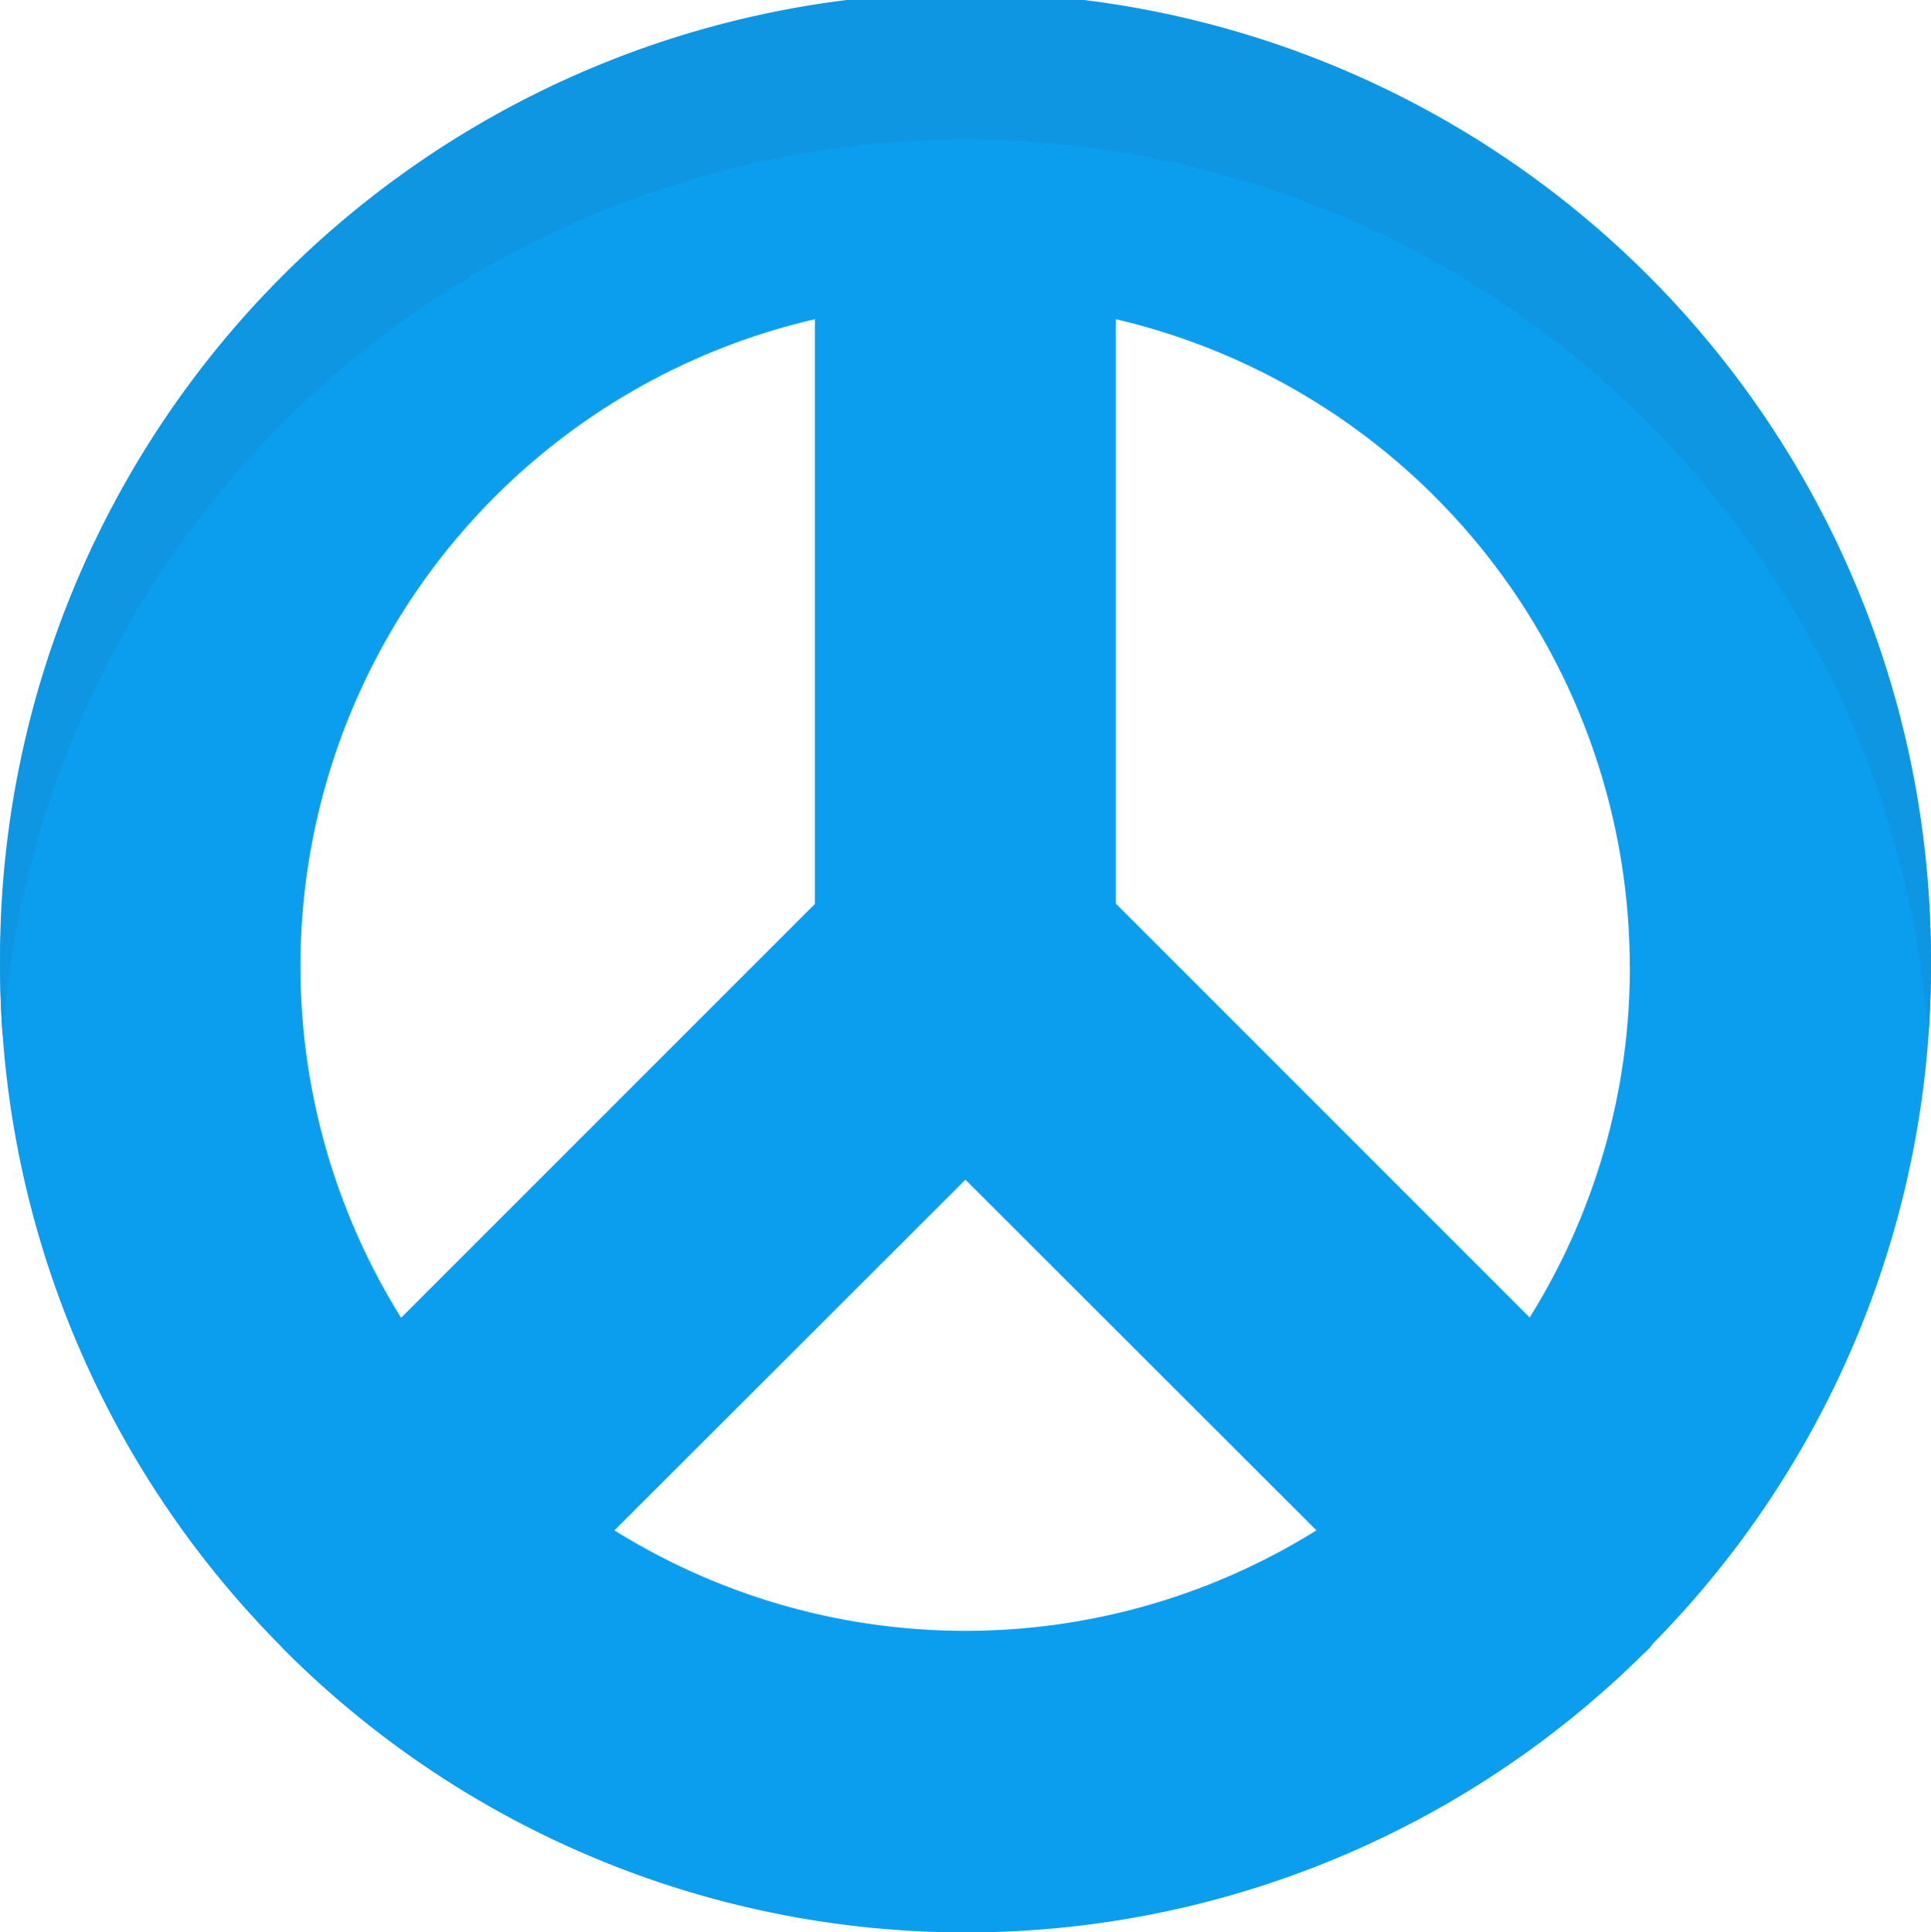 <svg xmlns="http://www.w3.org/2000/svg" viewBox="0 0 26.984 27">
  <defs>
    <style>
      .cls-1 {
        fill: #0b9dee;
      }

      .cls-2 {
        fill: #0e96e2;
      }

      .cls-3 {
        fill: none;
      }
    </style>
  </defs>
  <g id="life-icon" transform="translate(-24.34 -27.817)">
    <path id="Path_5" data-name="Path 5" class="cls-1" d="M47.449,50.773a13.491,13.491,0,1,0-19.227,0l.074.079.079.079a13.464,13.464,0,0,0,18.927,0l.084-.079Zm-.331-9.463a9.227,9.227,0,0,1-1.4,4.916l-5.783-5.783V32.277a9.3,9.3,0,0,1,7.182,9.043ZM35.73,32.277v8.17l-5.783,5.783A9.279,9.279,0,0,1,35.73,32.277ZM32.928,49.2,37.833,44.3,42.738,49.2a9.269,9.269,0,0,1-9.81,0Z" transform="translate(-0.002)"/>
    <path id="Path_6" data-name="Path 6" class="cls-2" d="M37.831,29.775A13.507,13.507,0,0,1,51.285,42.3q.037-.478.037-.967a13.491,13.491,0,1,0-26.981,0q0,.489.037.967A13.507,13.507,0,0,1,37.831,29.775Z" transform="translate(0 -0.011)"/>
    <path id="Path_7" data-name="Path 7" class="cls-3" d="M47.449,50.773a13.491,13.491,0,1,0-19.227,0l.074.079.079.079a13.464,13.464,0,0,0,18.927,0l.084-.079Zm-.331-9.463a9.227,9.227,0,0,1-1.4,4.916l-5.783-5.783V32.277a9.3,9.3,0,0,1,7.182,9.043ZM35.73,32.277v8.17l-5.783,5.783A9.279,9.279,0,0,1,35.73,32.277ZM32.928,49.2,37.833,44.3,42.738,49.2a9.269,9.269,0,0,1-9.81,0Z" transform="translate(-0.002)"/>
  </g>
</svg>
